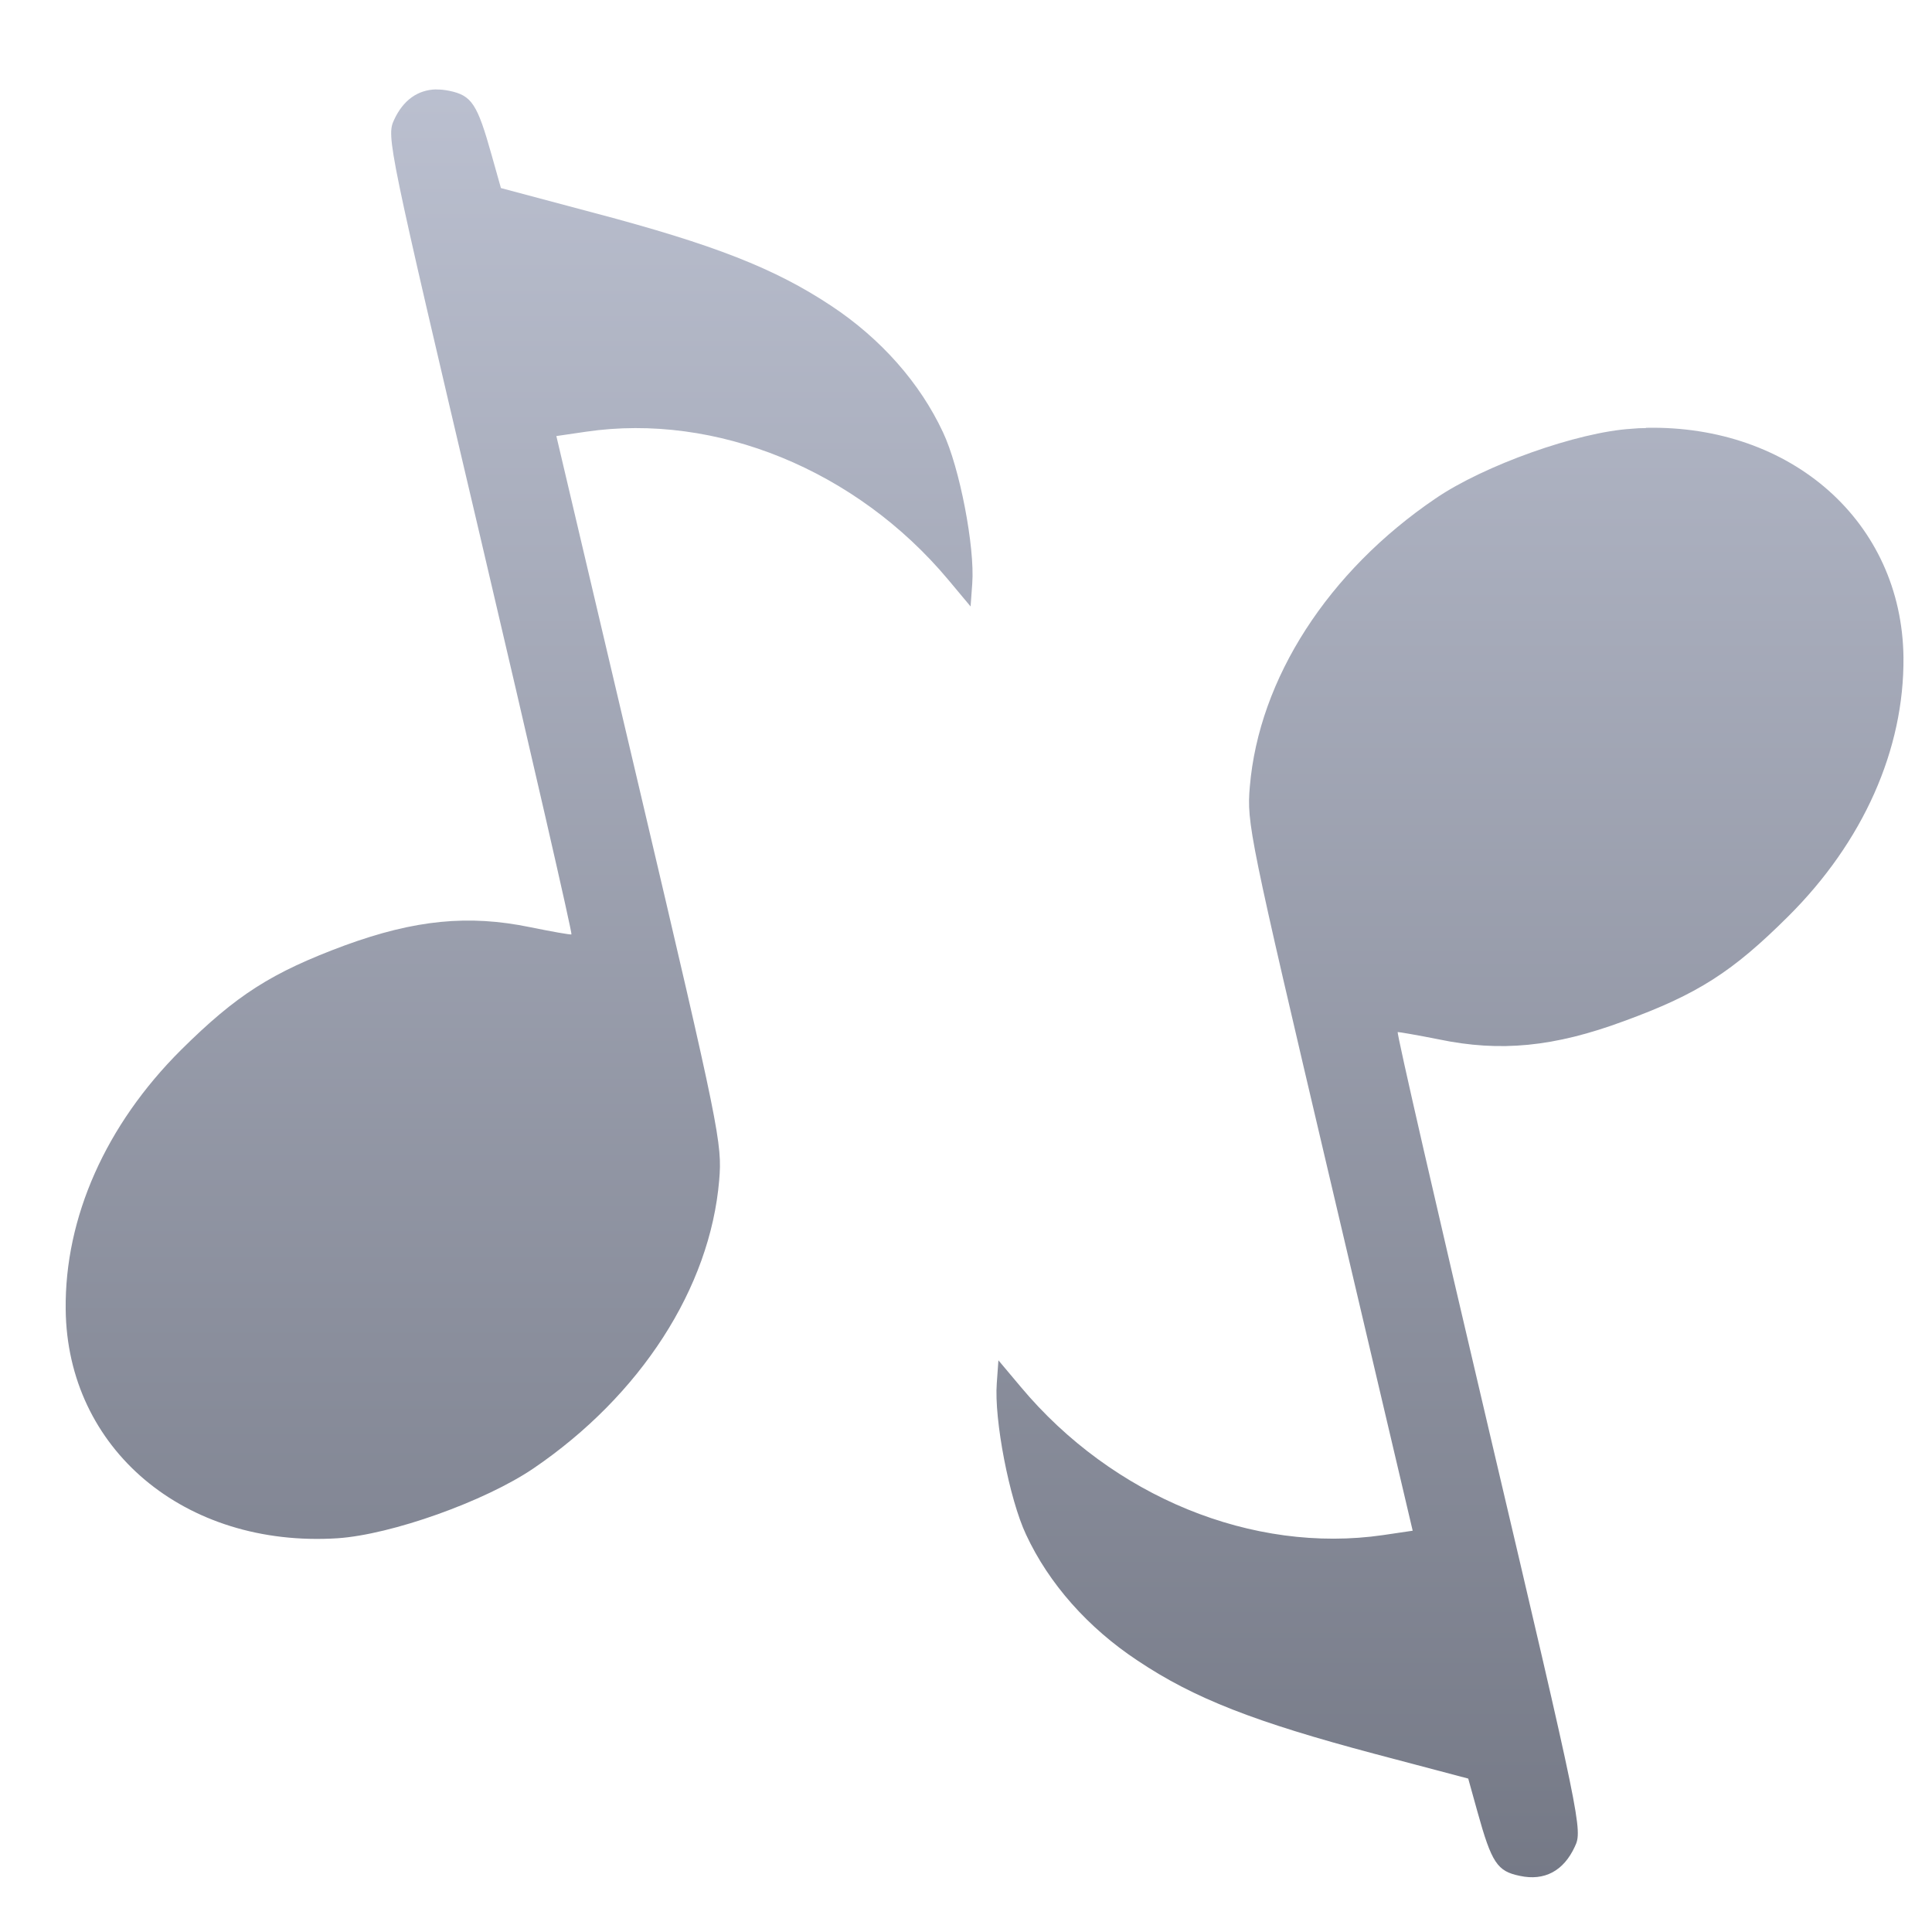 <svg xmlns="http://www.w3.org/2000/svg" xmlns:xlink="http://www.w3.org/1999/xlink" width="64" height="64" viewBox="0 0 64 64" version="1.1"><defs><linearGradient id="linear0" gradientUnits="userSpaceOnUse" x1="0" y1="0" x2="0" y2="1" gradientTransform="matrix(60.73,0,0,69.526,2.189,-2.404)"><stop offset="0" style="stop-color:#c1c6d6;stop-opacity:1;"/><stop offset="1" style="stop-color:#6f7380;stop-opacity:1;"/></linearGradient></defs><g id="surface1"><path style=" stroke:none;fill-rule:nonzero;fill:url(#linear0);" d="M 14.445 2.961 C 13.84 2.977 13.359 3.312 13.055 3.969 C 12.797 4.523 12.848 4.766 15.898 17.734 C 17.602 24.992 18.969 30.945 18.93 30.953 C 18.887 30.969 18.277 30.859 17.566 30.715 C 15.523 30.293 13.746 30.469 11.426 31.316 C 8.992 32.219 7.836 32.957 5.992 34.785 C 3.508 37.262 2.141 40.328 2.176 43.375 C 2.223 47.996 6.117 51.277 11.18 50.957 C 12.973 50.836 16.062 49.734 17.668 48.645 C 21.223 46.227 23.523 42.664 23.824 39.098 C 23.926 37.883 23.844 37.445 21.184 26.141 L 18.43 14.445 L 19.414 14.301 C 23.723 13.668 28.371 15.57 31.414 19.207 L 32.152 20.09 L 32.207 19.332 C 32.297 18.125 31.789 15.48 31.238 14.32 C 30.477 12.688 29.184 11.223 27.539 10.133 C 25.66 8.887 23.656 8.105 19.691 7.055 L 16.594 6.23 L 16.285 5.133 C 15.809 3.438 15.629 3.164 14.883 3.008 C 14.727 2.977 14.586 2.961 14.445 2.965 M 54.523 14.18 C 54.363 14.18 54.203 14.188 54.051 14.203 C 52.258 14.312 49.164 15.414 47.555 16.512 C 43.996 18.926 41.703 22.484 41.402 26.059 C 41.297 27.266 41.387 27.703 44.047 39.012 L 46.797 50.707 L 45.816 50.852 C 41.496 51.48 36.859 49.582 33.816 45.945 L 33.074 45.062 L 33.02 45.816 C 32.926 47.023 33.438 49.664 33.988 50.832 C 34.742 52.457 36.043 53.926 37.688 55.012 C 39.562 56.266 41.57 57.043 45.535 58.098 L 48.637 58.918 L 48.941 60.012 C 49.414 61.715 49.598 61.988 50.348 62.141 C 51.16 62.316 51.797 61.98 52.168 61.172 C 52.43 60.625 52.383 60.387 49.332 47.414 C 47.625 40.156 46.258 34.203 46.301 34.188 C 46.336 34.184 46.953 34.289 47.66 34.43 C 49.699 34.855 51.48 34.684 53.801 33.824 C 56.238 32.934 57.391 32.195 59.238 30.355 C 61.723 27.883 63.082 24.824 63.055 21.777 C 63.004 17.297 59.352 14.07 54.523 14.172 "/></g></svg>
